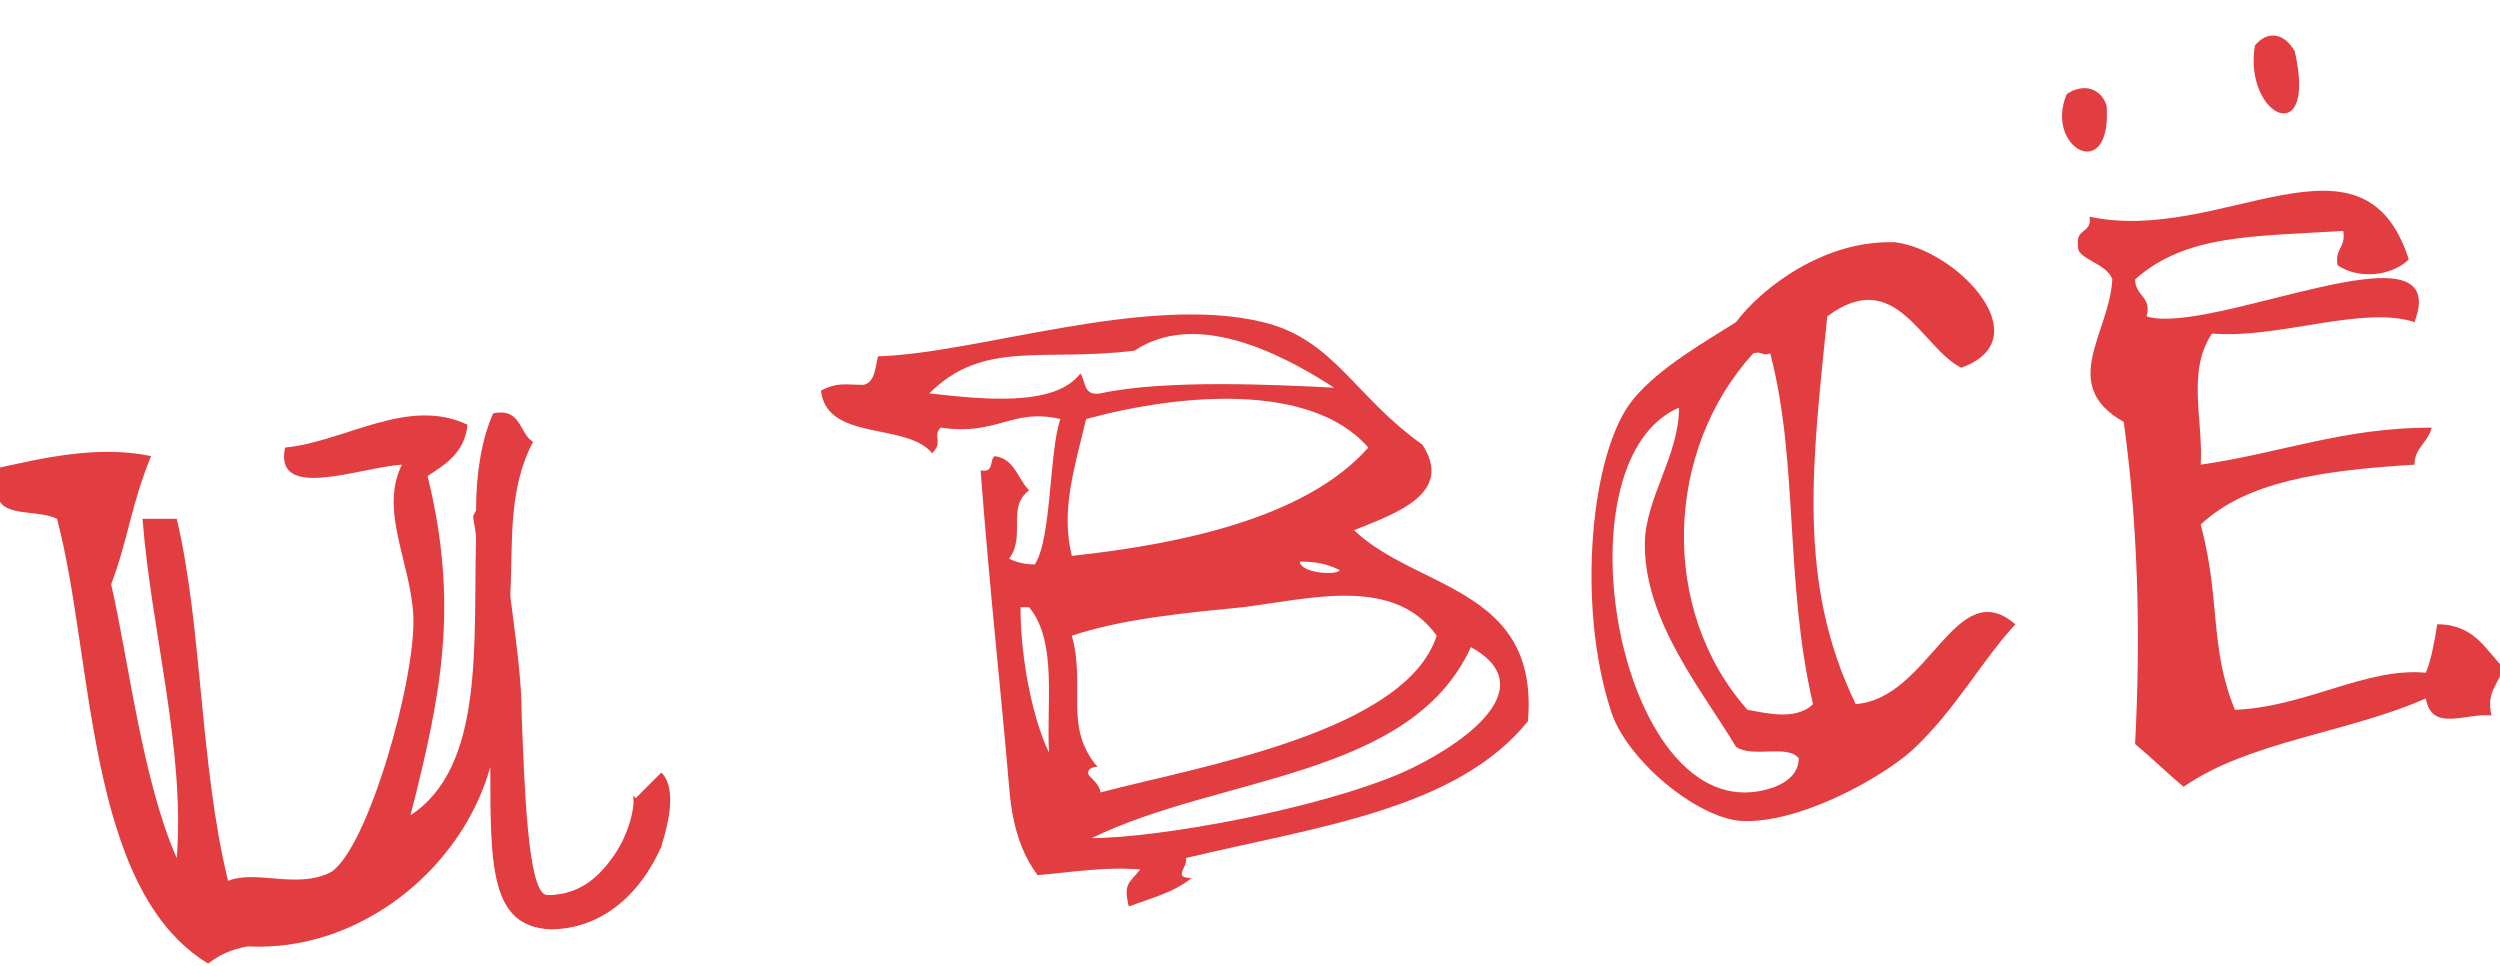 <?xml version="1.0" encoding="utf-8"?>
<!-- Generator: Adobe Illustrator 22.1.0, SVG Export Plug-In . SVG Version: 6.00 Build 0)  -->
<svg version="1.1" id="Слой_3" xmlns="http://www.w3.org/2000/svg" xmlns:xlink="http://www.w3.org/1999/xlink" x="0px" y="0px"
	 viewBox="0 0 87.7 33.9" style="enable-background:new 0 0 87.7 33.9;" xml:space="preserve">
<style type="text/css">
	.st0{fill:#E23D41;}
</style>
<path class="st0" d="M23.2,27.1L22.3,28c-0.1-0.1-0.1-0.1-0.1-0.1c0.1,0.3-0.1,1.4-0.8,2.3c-0.6,0.8-1.3,1.2-2.2,1.2
	c-0.7,0-0.8-3.9-0.9-6.3c0-1.3-0.2-2.6-0.4-4.2c0.1-1.8-0.1-3.7,0.8-5.4c-0.5-0.3-0.4-1.2-1.4-1c-0.4,0.9-0.6,2.1-0.6,3.4l-0.1,0.2
	c0,0.2,0.1,0.5,0.1,0.8c-0.1,3.7,0.3,8-2.3,9.7c1.1-4.3,1.7-7.4,0.6-11.9c0.6-0.4,1.3-0.8,1.4-1.8c-2.1-1-4.3,0.6-6.4,0.8
	c-0.4,1.9,2.6,0.7,4.1,0.6c-0.8,1.6,0.3,3.4,0.4,5.3c0.1,2.2-1.6,8.2-2.9,9C10.4,31.2,9,30.5,8,30.9C7,26.8,7.1,22,6.2,18.2
	c-0.4,0-0.8,0-1.2,0c0.3,3.9,1.5,8.1,1.2,11.9c-1.2-2.7-1.7-7-2.3-9.6c0.6-1.6,0.7-2.8,1.4-4.5c-1.9-0.4-3.9,0.1-5.3,0.4
	c0,0.4,0,0.8,0,1.2c0.3,0.5,1.4,0.3,2,0.6c1.3,4.9,1,13,5.3,15.6c0.4-0.3,0.8-0.5,1.4-0.6c3.9,0.2,7.5-2.7,8.5-6.3
	c0,3.5,0,5.6,2.1,5.7c1.7,0,3.1-1.1,3.9-2.9C23.2,29.6,23.9,27.8,23.2,27.1z"/>
<path class="st0" d="M47.5,18.6c2.2,2.1,6.5,2,6.1,6.7c-2.5,3.1-7.4,3.7-12,4.8c0.1,0.3-0.5,0.7,0.2,0.7c-0.6,0.5-1.4,0.7-2.2,1
	c-0.2-0.8,0-0.8,0.4-1.3c-1.3-0.1-2.4,0.1-3.6,0.2c-0.6-0.8-0.9-1.8-1-3.1c-0.3-3.5-0.7-7.1-1-11.1c0.5,0.1,0.3-0.4,0.5-0.5
	c0.7,0.1,0.8,0.8,1.2,1.2c-0.8,0.6-0.1,1.6-0.7,2.4c0.2,0.1,0.5,0.2,0.9,0.2c0.6-0.9,0.5-4,0.9-5.1C35.5,14.3,35,15.3,33,15
	c-0.3,0.3,0.1,0.5-0.3,0.9c-0.9-1.1-3.7-0.4-3.9-2.2c0.6-0.3,0.8-0.2,1.5-0.2c0.4-0.1,0.4-0.6,0.5-1c3.5-0.1,9.4-2.2,13.5-1.2
	c2.5,0.6,3.2,2.6,5.6,4.3C51,17.3,49,18,47.5,18.6z M39.8,12.3c-3.2,0.4-5.3-0.4-7.2,1.5c1.8,0.2,4.4,0.5,5.3-0.7
	c0.2,0.3,0.1,0.8,0.7,0.7c2.3-0.5,6.2-0.3,8.2-0.2C44.8,12.3,41.9,10.9,39.8,12.3z M38.1,14.7c-0.4,1.7-0.9,3.2-0.5,4.8
	c3.7-0.4,8.2-1.3,10.4-3.8C46,13.4,41.4,13.8,38.1,14.7z M47,20c-0.4-0.2-0.8-0.3-1.4-0.3C45.6,20.1,46.9,20.2,47,20z M38.6,27.8
	c3.4-0.9,10.7-2.1,11.8-5.5c-1.5-2.1-4.4-1.3-6.8-1c-2,0.2-4.2,0.4-6,1c0.5,1.8-0.3,3.2,0.9,4.6c-0.2,0-0.4,0.1-0.3,0.3
	C38.4,27.4,38.6,27.6,38.6,27.8z M36.8,26.4c-0.1-1.7,0.3-3.9-0.7-5.1c-0.1,0-0.2,0-0.3,0C35.8,23.3,36.3,25.4,36.8,26.4z
	 M49.2,27.1c1.8-0.8,5.1-2.9,2.4-4.4c-2.1,4.6-8.8,4.5-13.3,6.7C40.6,29.4,46.2,28.4,49.2,27.1z"/>
<path class="st0" d="M68.8,12.9c-1.4-0.7-2.3-3.6-4.7-1.8c-0.5,5-1.1,9.3,1,13.6c2.6-0.2,3.5-4.6,5.6-2.8c-1.2,1.3-2.1,3-3.6,4.4
	c-1.1,1-4,2.6-6,2.5c-1.6-0.1-4.1-2.2-4.6-3.9c-1.2-3.7-0.7-9.1,0.8-10.9c0.9-1.1,2.5-2,3.6-2.7c0.9-1.2,3.1-2.9,5.6-2.8
	C68.7,8.8,71.6,11.9,68.8,12.9z M61.5,12.4c-3.1,3.4-3.3,9-0.2,12.5c0.6,0.1,1.7,0.4,2.3-0.2c-1-4.3-0.5-8.5-1.5-12.3
	C61.8,12.5,61.8,12.3,61.5,12.4z M61.2,27.8c0.7,0,1.9-0.3,1.9-1.2c-0.4-0.5-1.6,0-2.2-0.4c-1.2-2-3.2-4.4-3.2-7.1
	c0-1.6,1.2-3.1,1.2-4.8C54.7,16.1,56.6,27.8,61.2,27.8z"/>
<path class="st0" d="M84.5,9.1c-0.6,0.6-1.8,0.7-2.5,0.2c-0.1-0.6,0.3-0.6,0.2-1.2c-3.1,0.2-5.5,0.1-7.3,1.7c0,0.6,0.6,0.6,0.4,1.3
	c2.3,0.7,10.8-3.5,9.4,0.2c-1.8-0.6-4.8,0.6-7.1,0.4c-0.9,1.3-0.3,3.1-0.4,4.6c2.8-0.4,5-1.3,8.1-1.3c-0.1,0.5-0.6,0.7-0.6,1.3
	c-3.3,0.2-5.9,0.6-7.5,2.1c0.7,2.6,0.3,4.3,1.2,6.5c2.5-0.1,4.6-1.5,6.7-1.3c0.2-0.5,0.3-1.1,0.4-1.7c1.3,0,1.7,0.9,2.3,1.5
	c-0.1,0.6-0.6,0.8-0.4,1.7c-0.9-0.1-2.1,0.6-2.3-0.6c-2.7,1.2-6.2,1.5-8.5,3.1c-0.6-0.5-1.1-1-1.7-1.5c0.2-3.9,0.1-7.7-0.4-11.3
	c-2.3-1.3-0.5-3.1-0.4-5c-0.2-0.6-1.3-0.7-1.2-1.2c-0.1-0.6,0.5-0.4,0.4-1C77.9,8.6,82.9,4.1,84.5,9.1z"/>
<path class="st0" d="M73.9,3.7c0.2,2.8-2.2,1.5-1.4-0.4C73.1,2.9,73.7,3.1,73.9,3.7z"/>
<path class="st0" d="M80.5,1.8c0.8,3.5-1.8,2.3-1.4-0.2C79.5,1.1,80.1,1.1,80.5,1.8z"/>
</svg>
